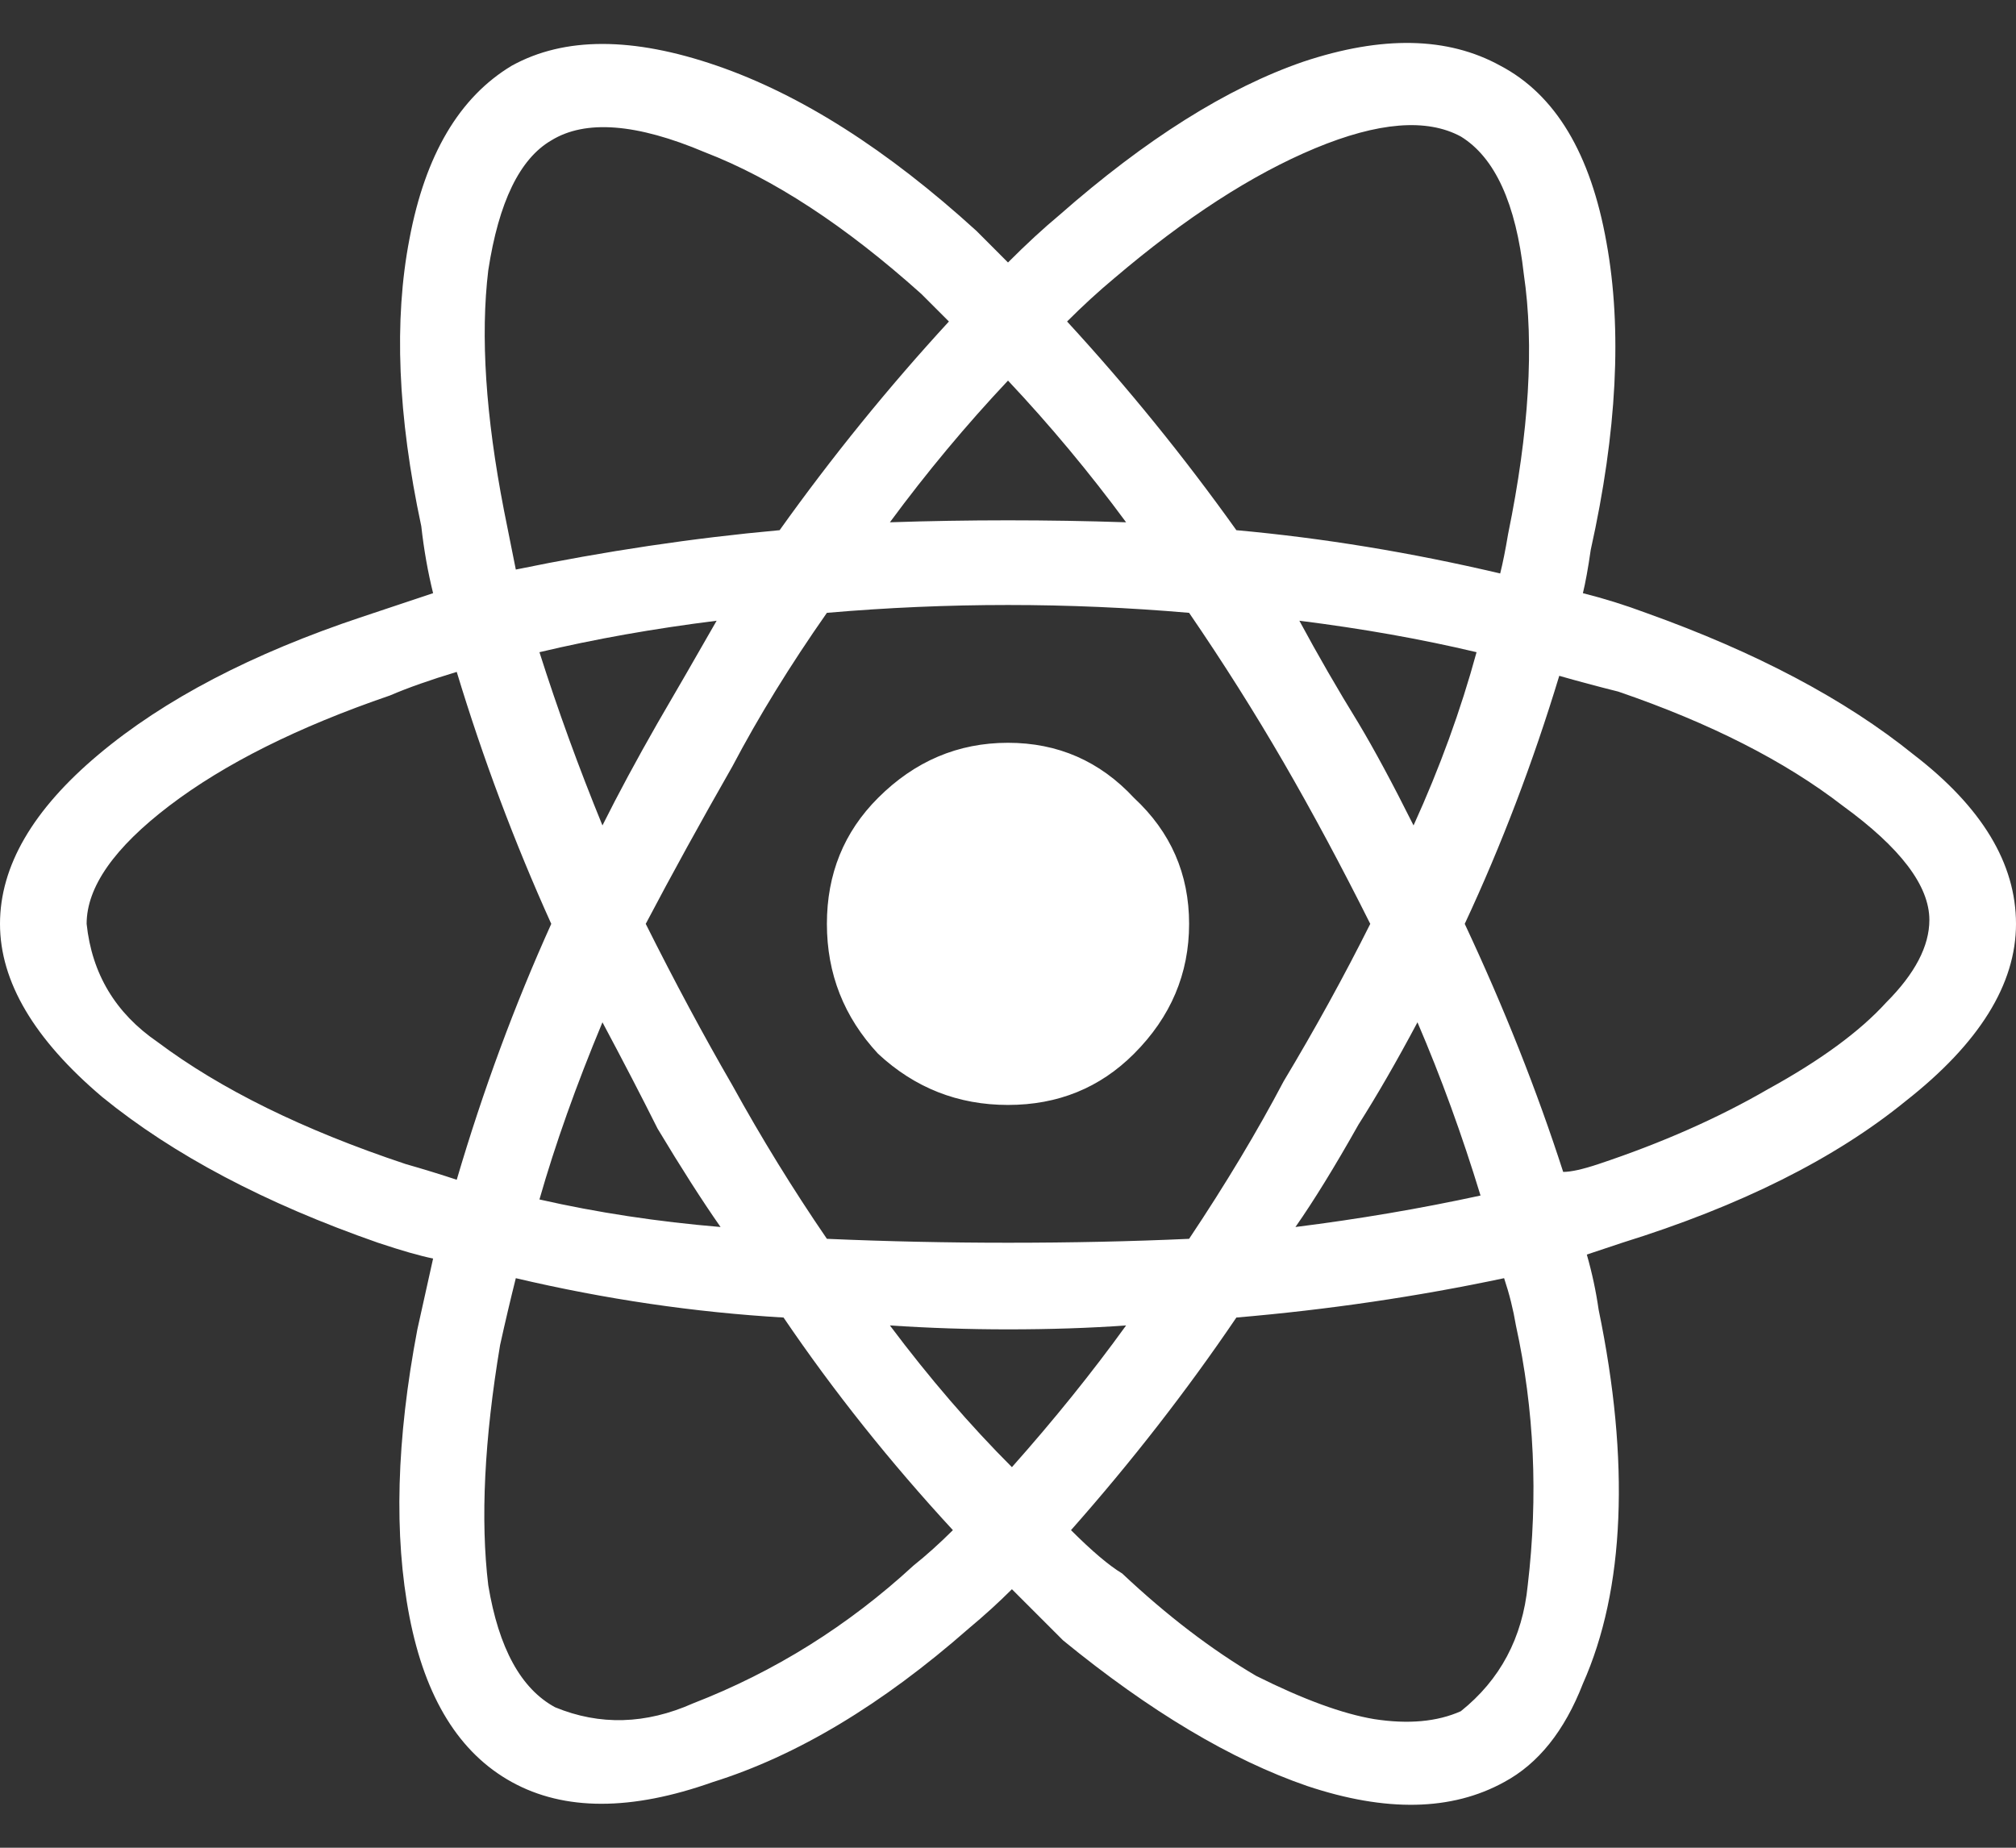 <svg width="36" height="33" viewBox="0 0 36 33" fill="none" xmlns="http://www.w3.org/2000/svg">
<rect x="0" y="0" width="36" height="33" fill="#333333" stroke="none"/>
<path d="M29.391 10.945C31.359 11.648 32.953 12.492 34.172 13.477C35.391 14.414 36 15.422 36 16.5C36 17.578 35.344 18.633 34.031 19.664C32.766 20.695 31.078 21.539 28.969 22.195C28.688 22.289 28.477 22.359 28.336 22.406C28.43 22.734 28.5 23.062 28.547 23.391C28.828 24.75 28.945 25.992 28.898 27.117C28.852 28.242 28.641 29.227 28.266 30.07C27.938 30.914 27.469 31.5 26.859 31.828C25.922 32.344 24.75 32.367 23.344 31.898C21.984 31.43 20.531 30.562 18.984 29.297C18.609 28.922 18.305 28.617 18.07 28.383C17.836 28.617 17.578 28.852 17.297 29.086C15.75 30.445 14.227 31.359 12.727 31.828C11.273 32.344 10.078 32.344 9.141 31.828C8.203 31.312 7.594 30.328 7.312 28.875C7.031 27.422 7.078 25.711 7.453 23.742C7.547 23.32 7.641 22.898 7.734 22.477C7.5 22.43 7.172 22.336 6.75 22.195C4.734 21.492 3.094 20.625 1.828 19.594C0.609 18.562 0 17.531 0 16.5C0 15.469 0.586 14.461 1.758 13.477C2.93 12.492 4.5 11.672 6.469 11.016C6.891 10.875 7.312 10.734 7.734 10.594C7.641 10.219 7.57 9.82 7.523 9.398C7.102 7.43 7.031 5.719 7.312 4.266C7.594 2.766 8.203 1.734 9.141 1.172C10.078 0.656 11.297 0.656 12.797 1.172C14.297 1.688 15.844 2.672 17.438 4.125C17.625 4.312 17.812 4.5 18 4.688C18.328 4.359 18.633 4.078 18.914 3.844C20.461 2.484 21.914 1.57 23.273 1.102C24.68 0.633 25.852 0.656 26.789 1.172C27.773 1.688 28.406 2.742 28.688 4.336C28.969 5.883 28.875 7.711 28.406 9.82C28.359 10.148 28.312 10.406 28.266 10.594C28.641 10.688 29.016 10.805 29.391 10.945ZM19.898 4.969C19.617 5.203 19.336 5.461 19.055 5.742C20.133 6.914 21.141 8.156 22.078 9.469C23.625 9.609 25.195 9.867 26.789 10.242C26.836 10.055 26.883 9.82 26.93 9.539C27.305 7.711 27.398 6.164 27.211 4.898C27.07 3.633 26.695 2.812 26.086 2.438C25.477 2.109 24.609 2.18 23.484 2.648C22.359 3.117 21.164 3.891 19.898 4.969ZM11.742 20.156C11.461 19.594 11.133 18.961 10.758 18.258C10.289 19.383 9.914 20.438 9.633 21.422C10.664 21.656 11.742 21.82 12.867 21.914C12.539 21.445 12.164 20.859 11.742 20.156ZM9.633 11.648C9.961 12.68 10.336 13.711 10.758 14.742C11.039 14.18 11.367 13.57 11.742 12.914C12.07 12.352 12.422 11.742 12.797 11.086C11.672 11.227 10.617 11.414 9.633 11.648ZM11.531 16.5C12.047 17.531 12.562 18.492 13.078 19.383C13.594 20.32 14.156 21.234 14.766 22.125C15.844 22.172 16.922 22.195 18 22.195C19.125 22.195 20.203 22.172 21.234 22.125C21.891 21.141 22.453 20.203 22.922 19.312C23.484 18.375 24 17.438 24.469 16.5C23.953 15.469 23.438 14.508 22.922 13.617C22.406 12.727 21.844 11.836 21.234 10.945C20.156 10.852 19.078 10.805 18 10.805C16.922 10.805 15.844 10.852 14.766 10.945C14.109 11.883 13.547 12.797 13.078 13.688C12.516 14.672 12 15.609 11.531 16.5ZM24.258 20.086C23.836 20.836 23.461 21.445 23.133 21.914C24.258 21.773 25.359 21.586 26.438 21.352C26.109 20.273 25.734 19.242 25.312 18.258C24.938 18.961 24.586 19.57 24.258 20.086ZM25.242 14.742C25.711 13.711 26.086 12.68 26.367 11.648C25.383 11.414 24.328 11.227 23.203 11.086C23.531 11.695 23.883 12.305 24.258 12.914C24.539 13.383 24.867 13.992 25.242 14.742ZM18 6.797C17.25 7.594 16.547 8.438 15.891 9.328C17.297 9.281 18.703 9.281 20.109 9.328C19.453 8.438 18.75 7.594 18 6.797ZM9.844 2.508C9.281 2.836 8.906 3.609 8.719 4.828C8.578 6 8.672 7.43 9 9.117C9.094 9.586 9.164 9.938 9.211 10.172C10.805 9.844 12.375 9.609 13.922 9.469C14.859 8.156 15.867 6.914 16.945 5.742C16.617 5.414 16.453 5.25 16.453 5.25C15.094 4.031 13.805 3.188 12.586 2.719C11.367 2.203 10.453 2.133 9.844 2.508ZM8.156 21.07C8.625 19.477 9.188 17.953 9.844 16.5C9.188 15.047 8.625 13.547 8.156 12C7.688 12.141 7.289 12.281 6.961 12.422C5.32 12.984 4.008 13.641 3.023 14.391C2.039 15.141 1.547 15.844 1.547 16.5C1.641 17.391 2.062 18.094 2.812 18.609C3.938 19.453 5.414 20.18 7.242 20.789C7.57 20.883 7.875 20.977 8.156 21.07ZM16.312 27.961C16.547 27.773 16.781 27.562 17.016 27.328C15.891 26.109 14.883 24.844 13.992 23.531C12.398 23.438 10.805 23.203 9.211 22.828C9.117 23.203 9.023 23.602 8.93 24.023C8.648 25.711 8.578 27.141 8.719 28.312C8.906 29.438 9.305 30.164 9.914 30.492C10.711 30.82 11.531 30.797 12.375 30.422C13.828 29.859 15.141 29.039 16.312 27.961ZM18.07 26.203C18.82 25.359 19.5 24.516 20.109 23.672C19.453 23.719 18.75 23.742 18 23.742C17.297 23.742 16.594 23.719 15.891 23.672C16.594 24.609 17.32 25.453 18.07 26.203ZM27.281 28.312C27.469 26.719 27.398 25.172 27.07 23.672C27.023 23.391 26.953 23.109 26.859 22.828C25.312 23.156 23.719 23.391 22.078 23.531C21.188 24.844 20.203 26.109 19.125 27.328C19.5 27.703 19.805 27.961 20.039 28.102C20.836 28.852 21.633 29.461 22.43 29.93C23.273 30.352 23.977 30.609 24.539 30.703C25.148 30.797 25.664 30.75 26.086 30.562C26.789 30 27.188 29.25 27.281 28.312ZM28.547 20.789C29.672 20.414 30.68 19.969 31.57 19.453C32.508 18.938 33.211 18.422 33.68 17.906C34.195 17.391 34.453 16.898 34.453 16.43C34.453 15.82 33.938 15.141 32.906 14.391C31.875 13.594 30.539 12.914 28.898 12.352C28.523 12.258 28.172 12.164 27.844 12.07C27.375 13.617 26.812 15.094 26.156 16.5C26.859 18 27.445 19.477 27.914 20.93C28.055 20.93 28.266 20.883 28.547 20.789ZM20.25 18.82C19.641 19.43 18.891 19.734 18 19.734C17.109 19.734 16.336 19.43 15.68 18.82C15.07 18.164 14.766 17.391 14.766 16.5C14.766 15.609 15.07 14.859 15.68 14.25C16.336 13.594 17.109 13.266 18 13.266C18.891 13.266 19.641 13.594 20.25 14.25C20.906 14.859 21.234 15.609 21.234 16.5C21.234 17.391 20.906 18.164 20.25 18.82Z" fill="white"/>
</svg>
